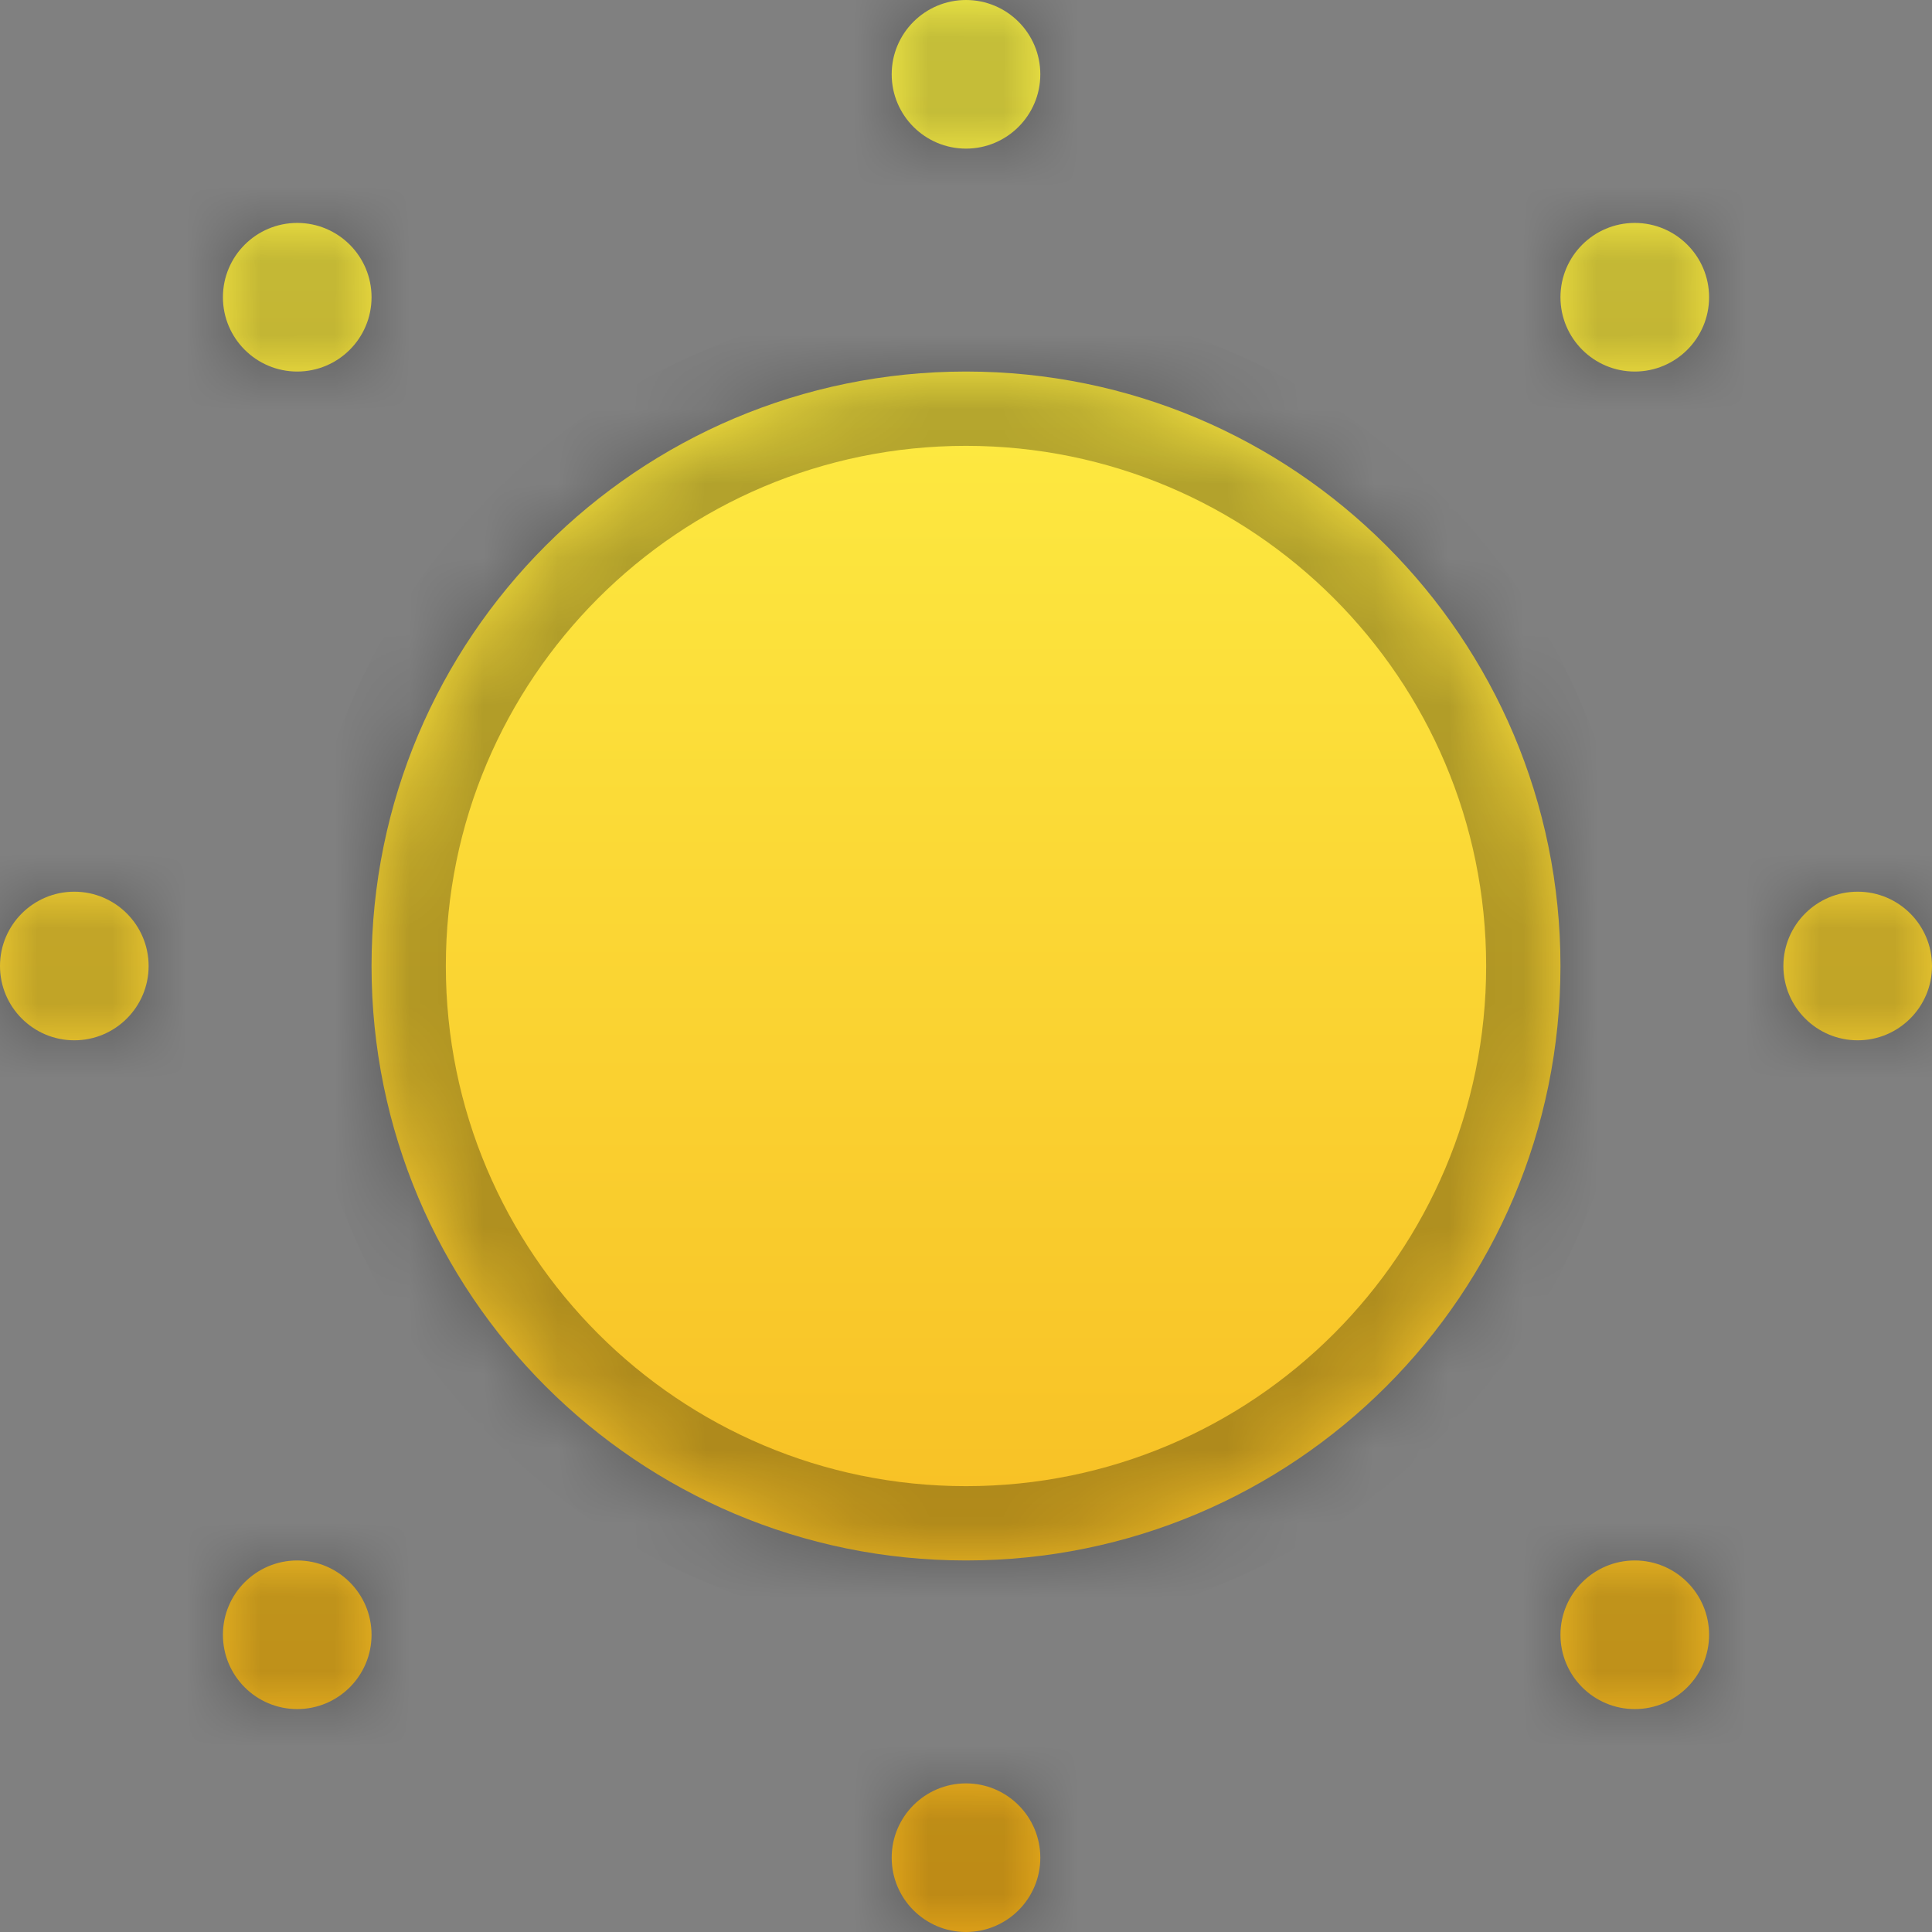 <svg width="26" height="26" viewBox="0 0 26 26" fill="none" xmlns="http://www.w3.org/2000/svg">
<rect x="0" y="0" width="26" height="26" fill="#808080" stroke="none"/>
<mask id="path-1-inside-1" fill="white">
<path fill-rule="evenodd" clip-rule="evenodd" d="M14 1C14 1.552 13.552 2 13 2C12.448 2 12 1.552 12 1C12 0.448 12.448 0 13 0C13.552 0 14 0.448 14 1ZM21 13C21 17.418 17.418 21 13 21C8.582 21 5 17.418 5 13C5 8.582 8.582 5 13 5C17.418 5 21 8.582 21 13ZM13 26C13.552 26 14 25.552 14 25C14 24.448 13.552 24 13 24C12.448 24 12 24.448 12 25C12 25.552 12.448 26 13 26ZM26 13C26 13.552 25.552 14 25 14C24.448 14 24 13.552 24 13C24 12.448 24.448 12 25 12C25.552 12 26 12.448 26 13ZM1 14C1.552 14 2 13.552 2 13C2 12.448 1.552 12 1 12C0.448 12 0 12.448 0 13C0 13.552 0.448 14 1 14ZM5 4C5 4.552 4.552 5 4 5C3.448 5 3 4.552 3 4C3 3.448 3.448 3 4 3C4.552 3 5 3.448 5 4ZM22 5C22.552 5 23 4.552 23 4C23 3.448 22.552 3 22 3C21.448 3 21 3.448 21 4C21 4.552 21.448 5 22 5ZM23 22C23 22.552 22.552 23 22 23C21.448 23 21 22.552 21 22C21 21.448 21.448 21 22 21C22.552 21 23 21.448 23 22ZM4 23C4.552 23 5 22.552 5 22C5 21.448 4.552 21 4 21C3.448 21 3 21.448 3 22C3 22.552 3.448 23 4 23Z"/>
</mask>
<path fill-rule="evenodd" clip-rule="evenodd" d="M14 1C14 1.552 13.552 2 13 2C12.448 2 12 1.552 12 1C12 0.448 12.448 0 13 0C13.552 0 14 0.448 14 1ZM21 13C21 17.418 17.418 21 13 21C8.582 21 5 17.418 5 13C5 8.582 8.582 5 13 5C17.418 5 21 8.582 21 13ZM13 26C13.552 26 14 25.552 14 25C14 24.448 13.552 24 13 24C12.448 24 12 24.448 12 25C12 25.552 12.448 26 13 26ZM26 13C26 13.552 25.552 14 25 14C24.448 14 24 13.552 24 13C24 12.448 24.448 12 25 12C25.552 12 26 12.448 26 13ZM1 14C1.552 14 2 13.552 2 13C2 12.448 1.552 12 1 12C0.448 12 0 12.448 0 13C0 13.552 0.448 14 1 14ZM5 4C5 4.552 4.552 5 4 5C3.448 5 3 4.552 3 4C3 3.448 3.448 3 4 3C4.552 3 5 3.448 5 4ZM22 5C22.552 5 23 4.552 23 4C23 3.448 22.552 3 22 3C21.448 3 21 3.448 21 4C21 4.552 21.448 5 22 5ZM23 22C23 22.552 22.552 23 22 23C21.448 23 21 22.552 21 22C21 21.448 21.448 21 22 21C22.552 21 23 21.448 23 22ZM4 23C4.552 23 5 22.552 5 22C5 21.448 4.552 21 4 21C3.448 21 3 21.448 3 22C3 22.552 3.448 23 4 23Z" fill="url(#paint0_linear)"/>
<path d="M13 3C14.105 3 15 2.105 15 1H13V3ZM11 1C11 2.105 11.895 3 13 3V1H11ZM13 -1C11.895 -1 11 -0.105 11 1H13V-1ZM15 1C15 -0.105 14.105 -1 13 -1V1H15ZM13 22C17.971 22 22 17.971 22 13H20C20 16.866 16.866 20 13 20V22ZM4 13C4 17.971 8.029 22 13 22V20C9.134 20 6 16.866 6 13H4ZM13 4C8.029 4 4 8.029 4 13H6C6 9.134 9.134 6 13 6V4ZM22 13C22 8.029 17.971 4 13 4V6C16.866 6 20 9.134 20 13H22ZM13 25V27C14.105 27 15 26.105 15 25H13ZM13 25H15C15 23.895 14.105 23 13 23V25ZM13 25V23C11.895 23 11 23.895 11 25H13ZM13 25H11C11 26.105 11.895 27 13 27V25ZM25 15C26.105 15 27 14.105 27 13H25V15ZM23 13C23 14.105 23.895 15 25 15V13H23ZM25 11C23.895 11 23 11.895 23 13H25V11ZM27 13C27 11.895 26.105 11 25 11V13H27ZM1 13V15C2.105 15 3 14.105 3 13H1ZM1 13H3C3 11.895 2.105 11 1 11V13ZM1 13V11C-0.105 11 -1 11.895 -1 13H1ZM1 13H-1C-1 14.105 -0.105 15 1 15V13ZM4 6C5.105 6 6 5.105 6 4H4V6ZM2 4C2 5.105 2.895 6 4 6V4H2ZM4 2C2.895 2 2 2.895 2 4H4V2ZM6 4C6 2.895 5.105 2 4 2V4H6ZM22 4V6C23.105 6 24 5.105 24 4H22ZM22 4H24C24 2.895 23.105 2 22 2V4ZM22 4V2C20.895 2 20 2.895 20 4H22ZM22 4H20C20 5.105 20.895 6 22 6V4ZM22 24C23.105 24 24 23.105 24 22H22V24ZM20 22C20 23.105 20.895 24 22 24V22H20ZM22 20C20.895 20 20 20.895 20 22H22V20ZM24 22C24 20.895 23.105 20 22 20V22H24ZM4 22V24C5.105 24 6 23.105 6 22H4ZM4 22H6C6 20.895 5.105 20 4 20V22ZM4 22V20C2.895 20 2 20.895 2 22H4ZM4 22H2C2 23.105 2.895 24 4 24V22Z" fill="black" fill-opacity="0.3" style="mix-blend-mode:overlay" mask="url(#path-1-inside-1)"/>
<defs>
<linearGradient id="paint0_linear" x1="13" y1="0" x2="13" y2="26" gradientUnits="userSpaceOnUse">
<stop stop-color="#FFF84B"/>
<stop offset="1" stop-color="#F6B21B"/>
</linearGradient>
</defs>
</svg>
